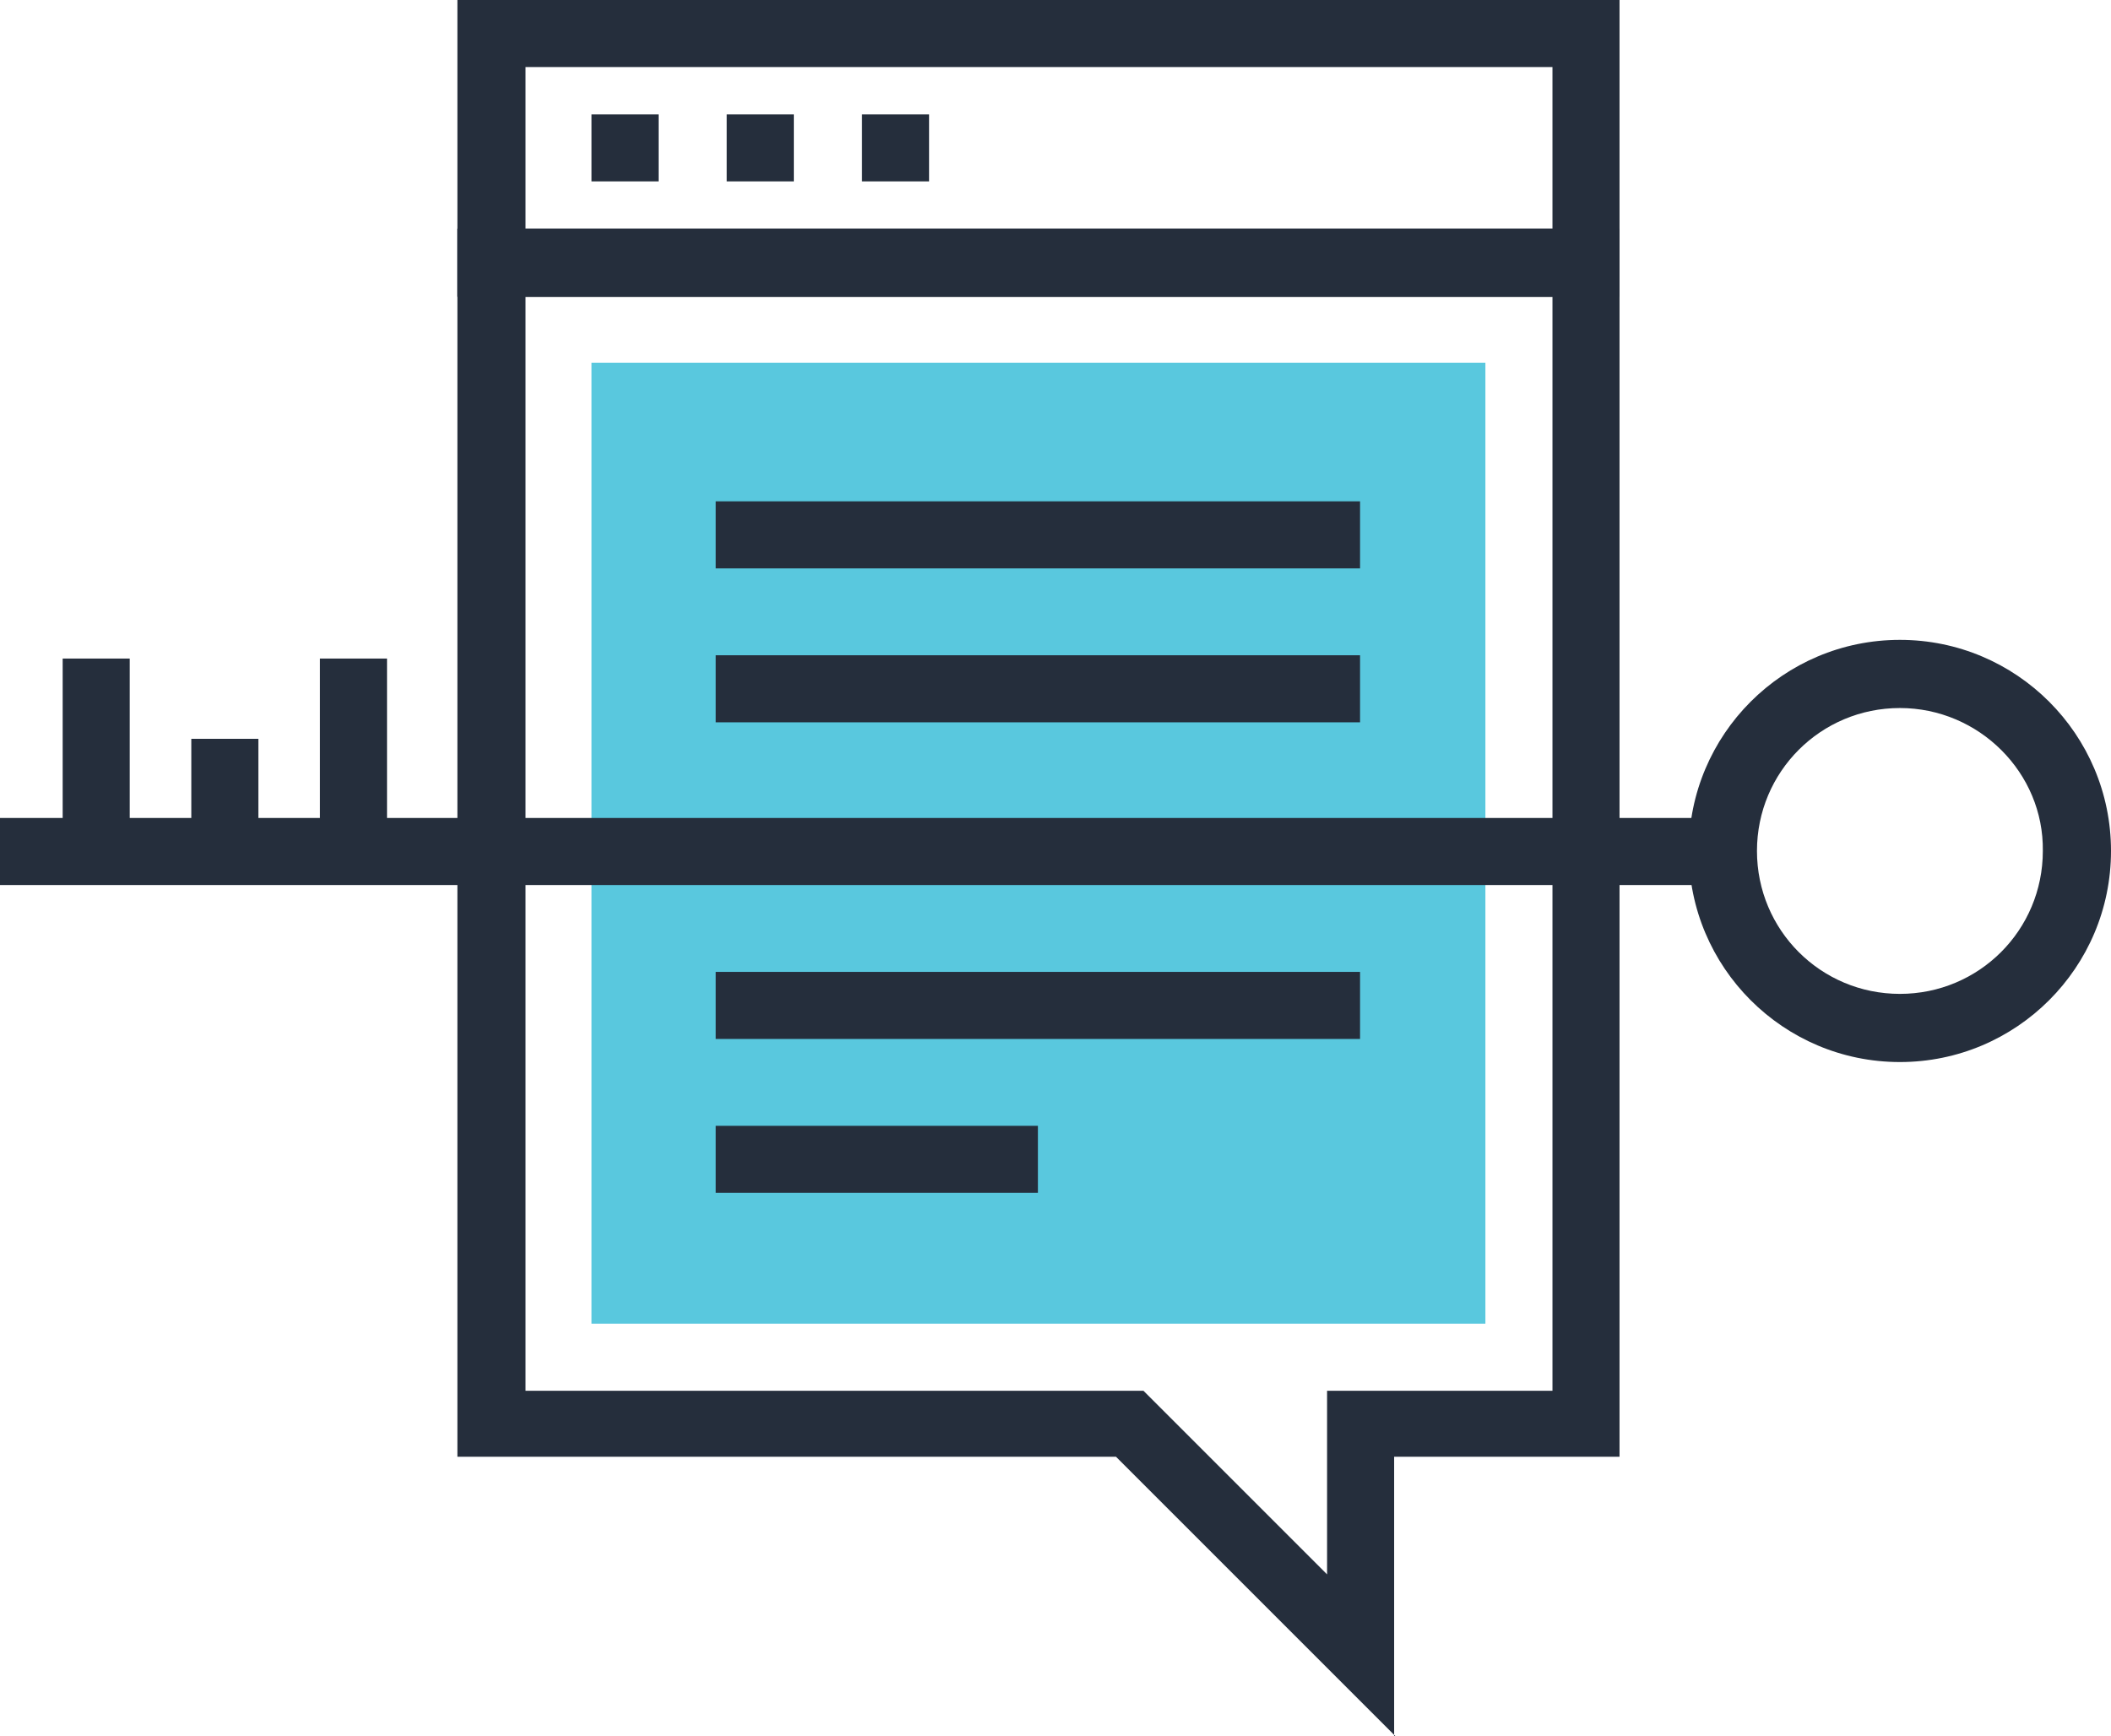 <?xml version="1.0" encoding="utf-8"?>
<!-- Generator: Adobe Illustrator 25.2.1, SVG Export Plug-In . SVG Version: 6.00 Build 0)  -->
<svg version="1.1" id="Layer_1" xmlns="http://www.w3.org/2000/svg" xmlns:xlink="http://www.w3.org/1999/xlink" x="0px" y="0px"
	 viewBox="0 0 192 157.9" style="enable-background:new 0 0 192 157.9;" xml:space="preserve">
<style type="text/css">
	.st0{fill:#252E3C;}
	.st1{fill:#59C8DE;}
</style>
<g>
	<g>
		<path class="st0" d="M147.3,27H41.6V0h105.7V27z M47.8,20.8h93.4V6.1H47.8V20.8z"/>
		<g>
			<rect x="53.8" y="10.4" class="st0" width="6.1" height="6.1"/>
			<rect x="66.1" y="10.4" class="st0" width="6.1" height="6.1"/>
			<rect x="78.4" y="10.4" class="st0" width="6.1" height="6.1"/>
		</g>
		<path class="st0" d="M126.9,157.9l-25.4-25.4H41.6V20.8h105.7v111.7h-20.5V157.9z M47.8,126.5H104l16.7,16.7v-16.7h20.5V27H47.8
			V126.5z"/>
		<rect x="53.8" y="33" class="st1" width="81.3" height="87.4"/>
		<g>
			<rect x="65.1" y="45.6" class="st0" width="58.6" height="6.1"/>
			<rect x="65.1" y="59.6" class="st0" width="58.6" height="6.1"/>
		</g>
		<g>
			<rect x="65.1" y="88.4" class="st0" width="58.6" height="6.1"/>
			<rect x="65.1" y="102.4" class="st0" width="29.3" height="6.1"/>
		</g>
	</g>
	<g>
		<rect y="74.4" class="st0" width="156.8" height="6.1"/>
		<rect x="5.7" y="59.9" class="st0" width="6.1" height="17.5"/>
		<rect x="29.1" y="59.9" class="st0" width="6.1" height="17.5"/>
		<rect x="17.4" y="67.2" class="st0" width="6.1" height="10.2"/>
		<path class="st0" d="M172.8,96.6c-10.6,0-19.2-8.6-19.2-19.2s8.6-19.2,19.2-19.2c10.6,0,19.2,8.6,19.2,19.2S183.4,96.6,172.8,96.6
			z M172.8,64.4c-7.2,0-13,5.8-13,13c0,7.2,5.8,13,13,13c7.2,0,13-5.8,13-13C185.9,70.3,180,64.4,172.8,64.4z"/>
	</g>
</g>
</svg>
